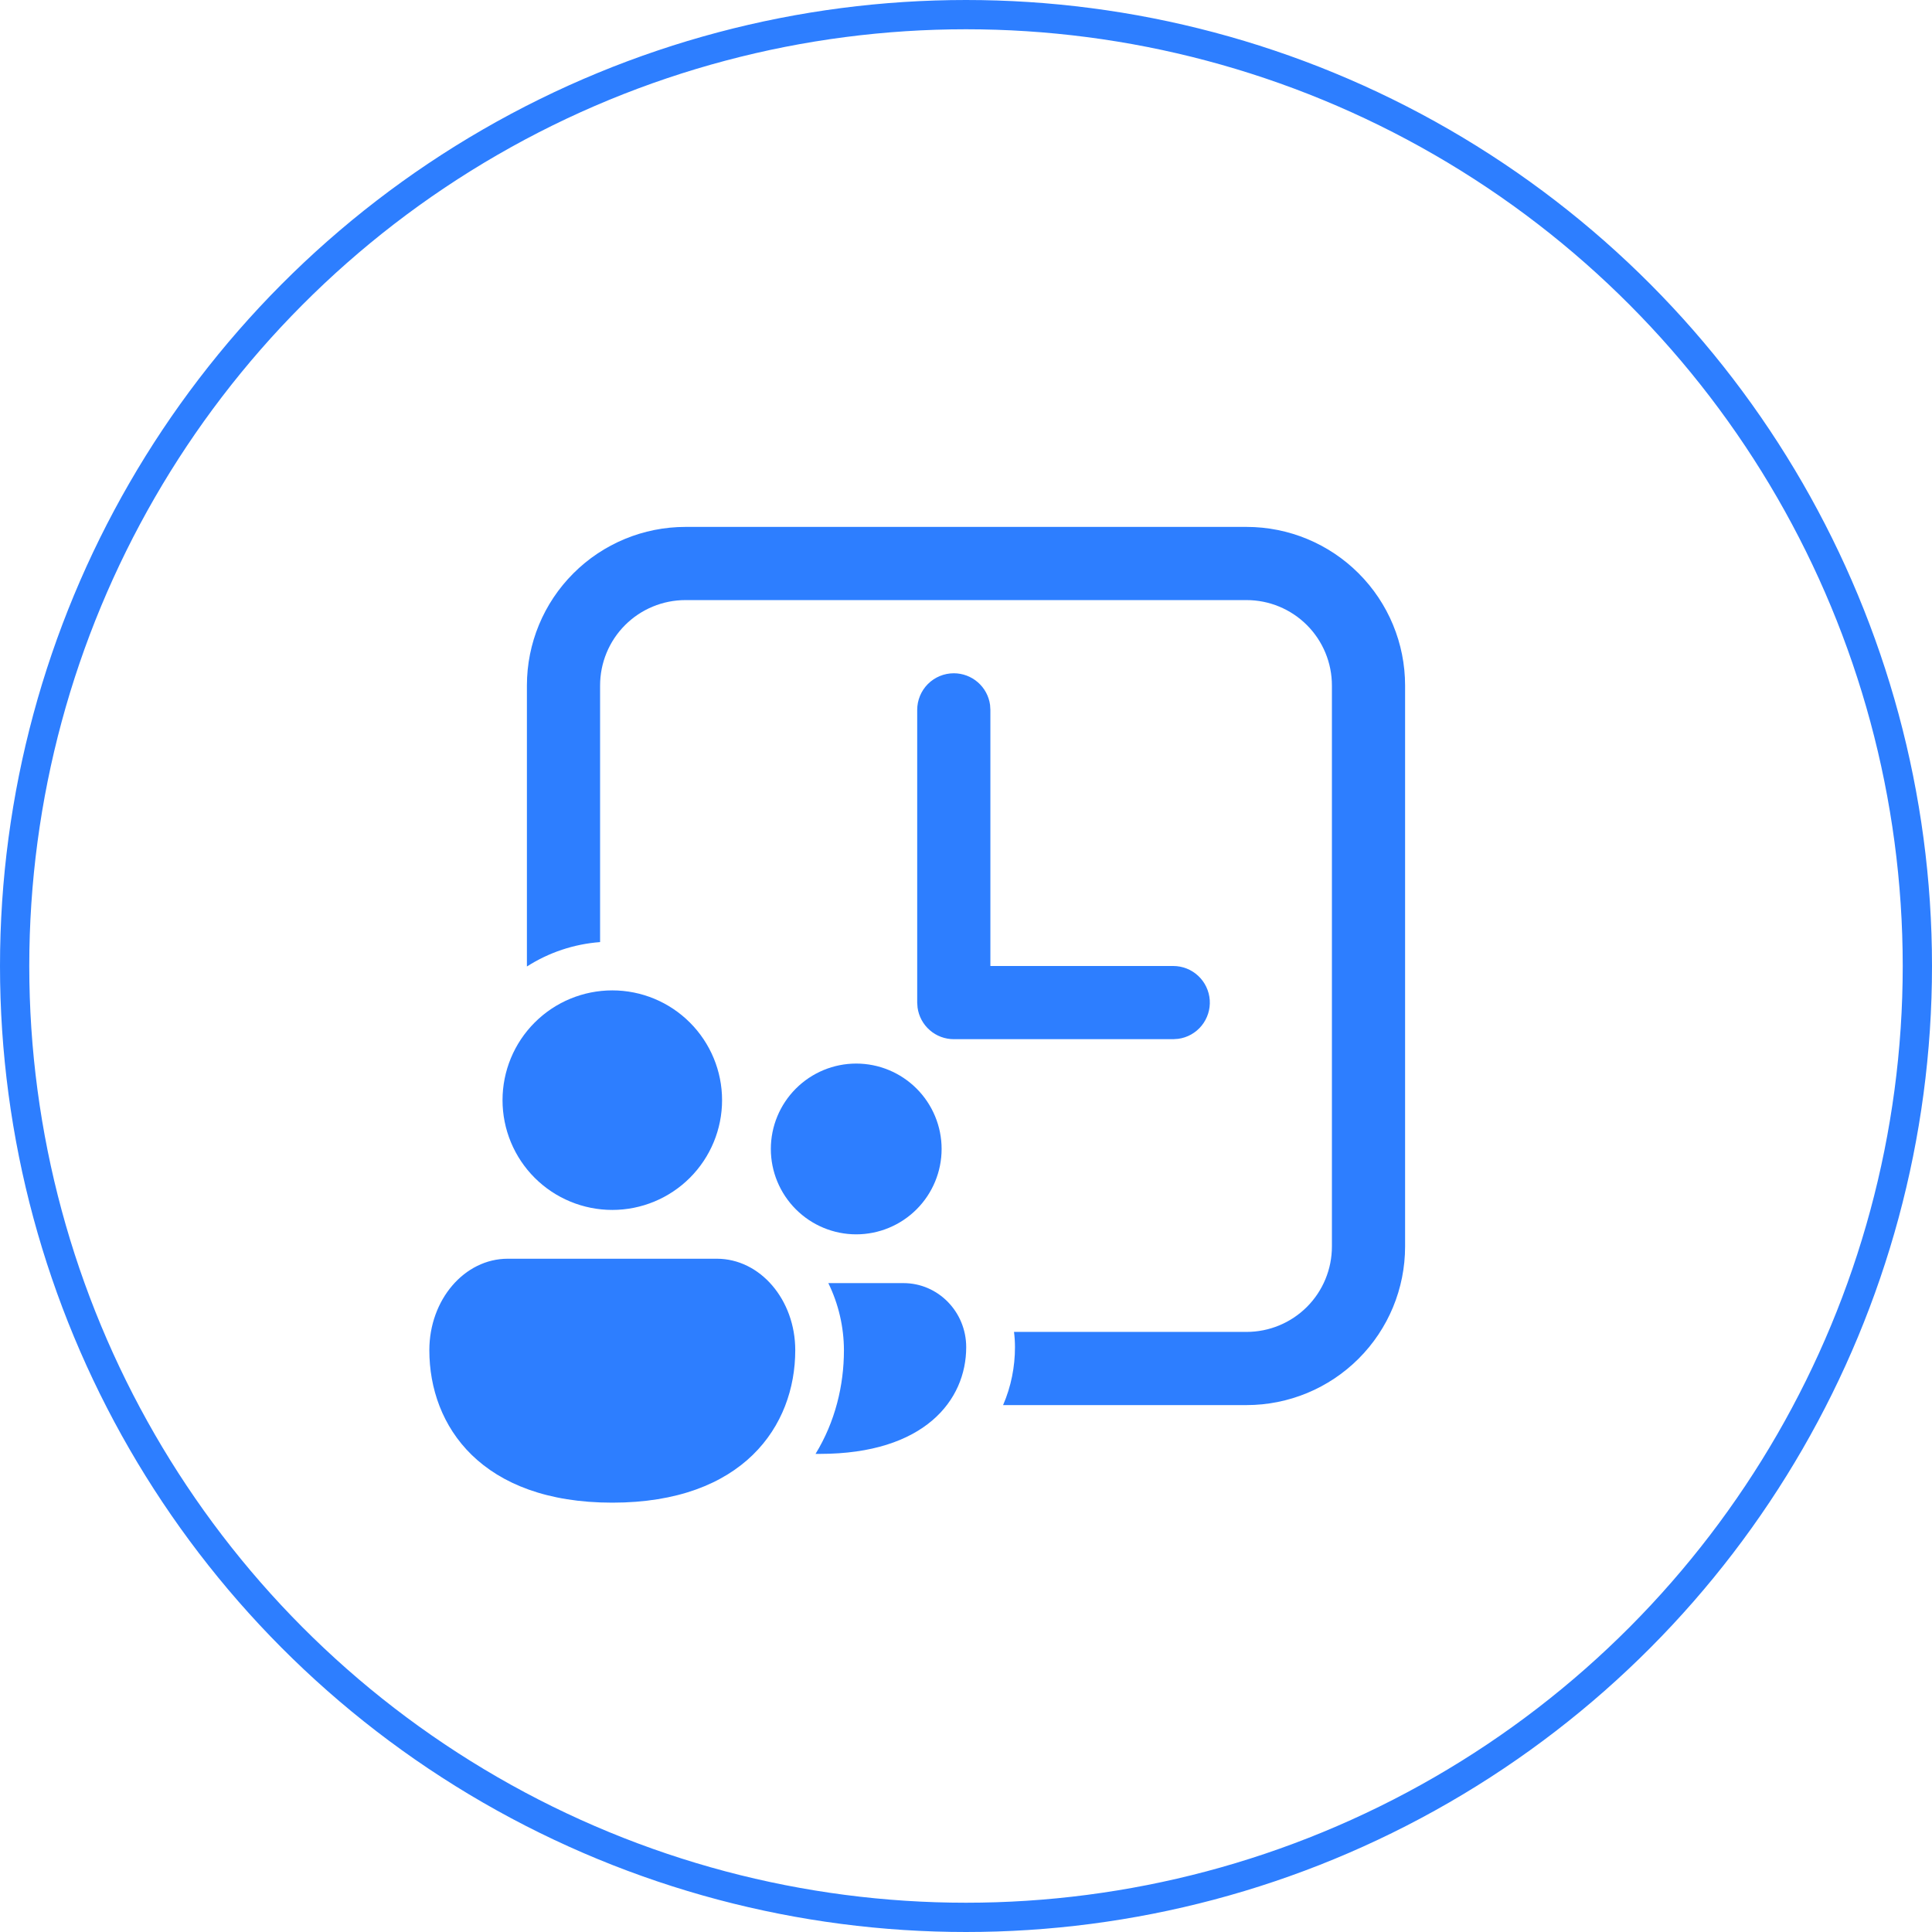 <svg width="66" height="66" viewBox="0 0 66 66" fill="none" xmlns="http://www.w3.org/2000/svg">
<path d="M42.583 18C44.02 18 45.398 18.571 46.413 19.587C47.429 20.602 48 21.98 48 23.417V42.583C48 44.02 47.429 45.398 46.413 46.413C45.398 47.429 44.02 48 42.583 48H34.267C34.543 47.363 34.673 46.688 34.673 46.022C34.673 45.845 34.662 45.672 34.64 45.5H42.583C43.357 45.5 44.099 45.193 44.646 44.646C45.193 44.099 45.5 43.357 45.5 42.583V23.417C45.5 22.643 45.193 21.901 44.646 21.354C44.099 20.807 43.357 20.5 42.583 20.5H23.417C22.643 20.5 21.901 20.807 21.354 21.354C20.807 21.901 20.5 22.643 20.5 23.417V32.183C19.61 32.25 18.751 32.536 18 33.017V23.417C18 21.98 18.571 20.602 19.587 19.587C20.602 18.571 21.98 18 23.417 18H42.583ZM32.583 23C32.885 23 33.177 23.109 33.405 23.308C33.633 23.506 33.781 23.781 33.822 24.08L33.833 24.25V33H40.08C40.397 33 40.702 33.12 40.933 33.337C41.164 33.553 41.305 33.849 41.327 34.165C41.348 34.481 41.249 34.793 41.049 35.039C40.849 35.285 40.564 35.445 40.25 35.488L40.08 35.5H32.583C32.281 35.5 31.989 35.391 31.762 35.192C31.534 34.993 31.386 34.719 31.345 34.42L31.333 34.25V24.25C31.333 23.919 31.465 23.601 31.699 23.366C31.934 23.132 32.252 23 32.583 23ZM20.917 41.333C21.911 41.333 22.865 40.938 23.568 40.235C24.271 39.532 24.667 38.578 24.667 37.583C24.667 36.589 24.271 35.635 23.568 34.932C22.865 34.228 21.911 33.833 20.917 33.833C19.922 33.833 18.968 34.228 18.265 34.932C17.562 35.635 17.167 36.589 17.167 37.583C17.167 38.578 17.562 39.532 18.265 40.235C18.968 40.938 19.922 41.333 20.917 41.333ZM20.917 51.333C25.382 51.333 27.167 48.718 27.167 46.125C27.167 44.4 25.967 43 24.488 43H17.345C15.867 43 14.667 44.4 14.667 46.125C14.667 48.728 16.452 51.333 20.917 51.333ZM32.167 39.25C32.167 40.023 31.859 40.765 31.312 41.312C30.765 41.859 30.023 42.167 29.25 42.167C28.476 42.167 27.735 41.859 27.188 41.312C26.641 40.765 26.333 40.023 26.333 39.25C26.333 38.477 26.641 37.735 27.188 37.188C27.735 36.641 28.476 36.333 29.25 36.333C30.023 36.333 30.765 36.641 31.312 37.188C31.859 37.735 32.167 38.477 32.167 39.25ZM27.86 49.667C28.533 48.567 28.83 47.325 28.83 46.125C28.828 45.331 28.646 44.547 28.297 43.833H30.863C32.047 43.833 33.007 44.813 33.007 46.022C33.007 47.838 31.578 49.667 28.007 49.667H27.86Z" fill="#2D7EFF"/>
<circle cx="33" cy="33" r="32.5" stroke="#2D7EFF"/>
</svg>
